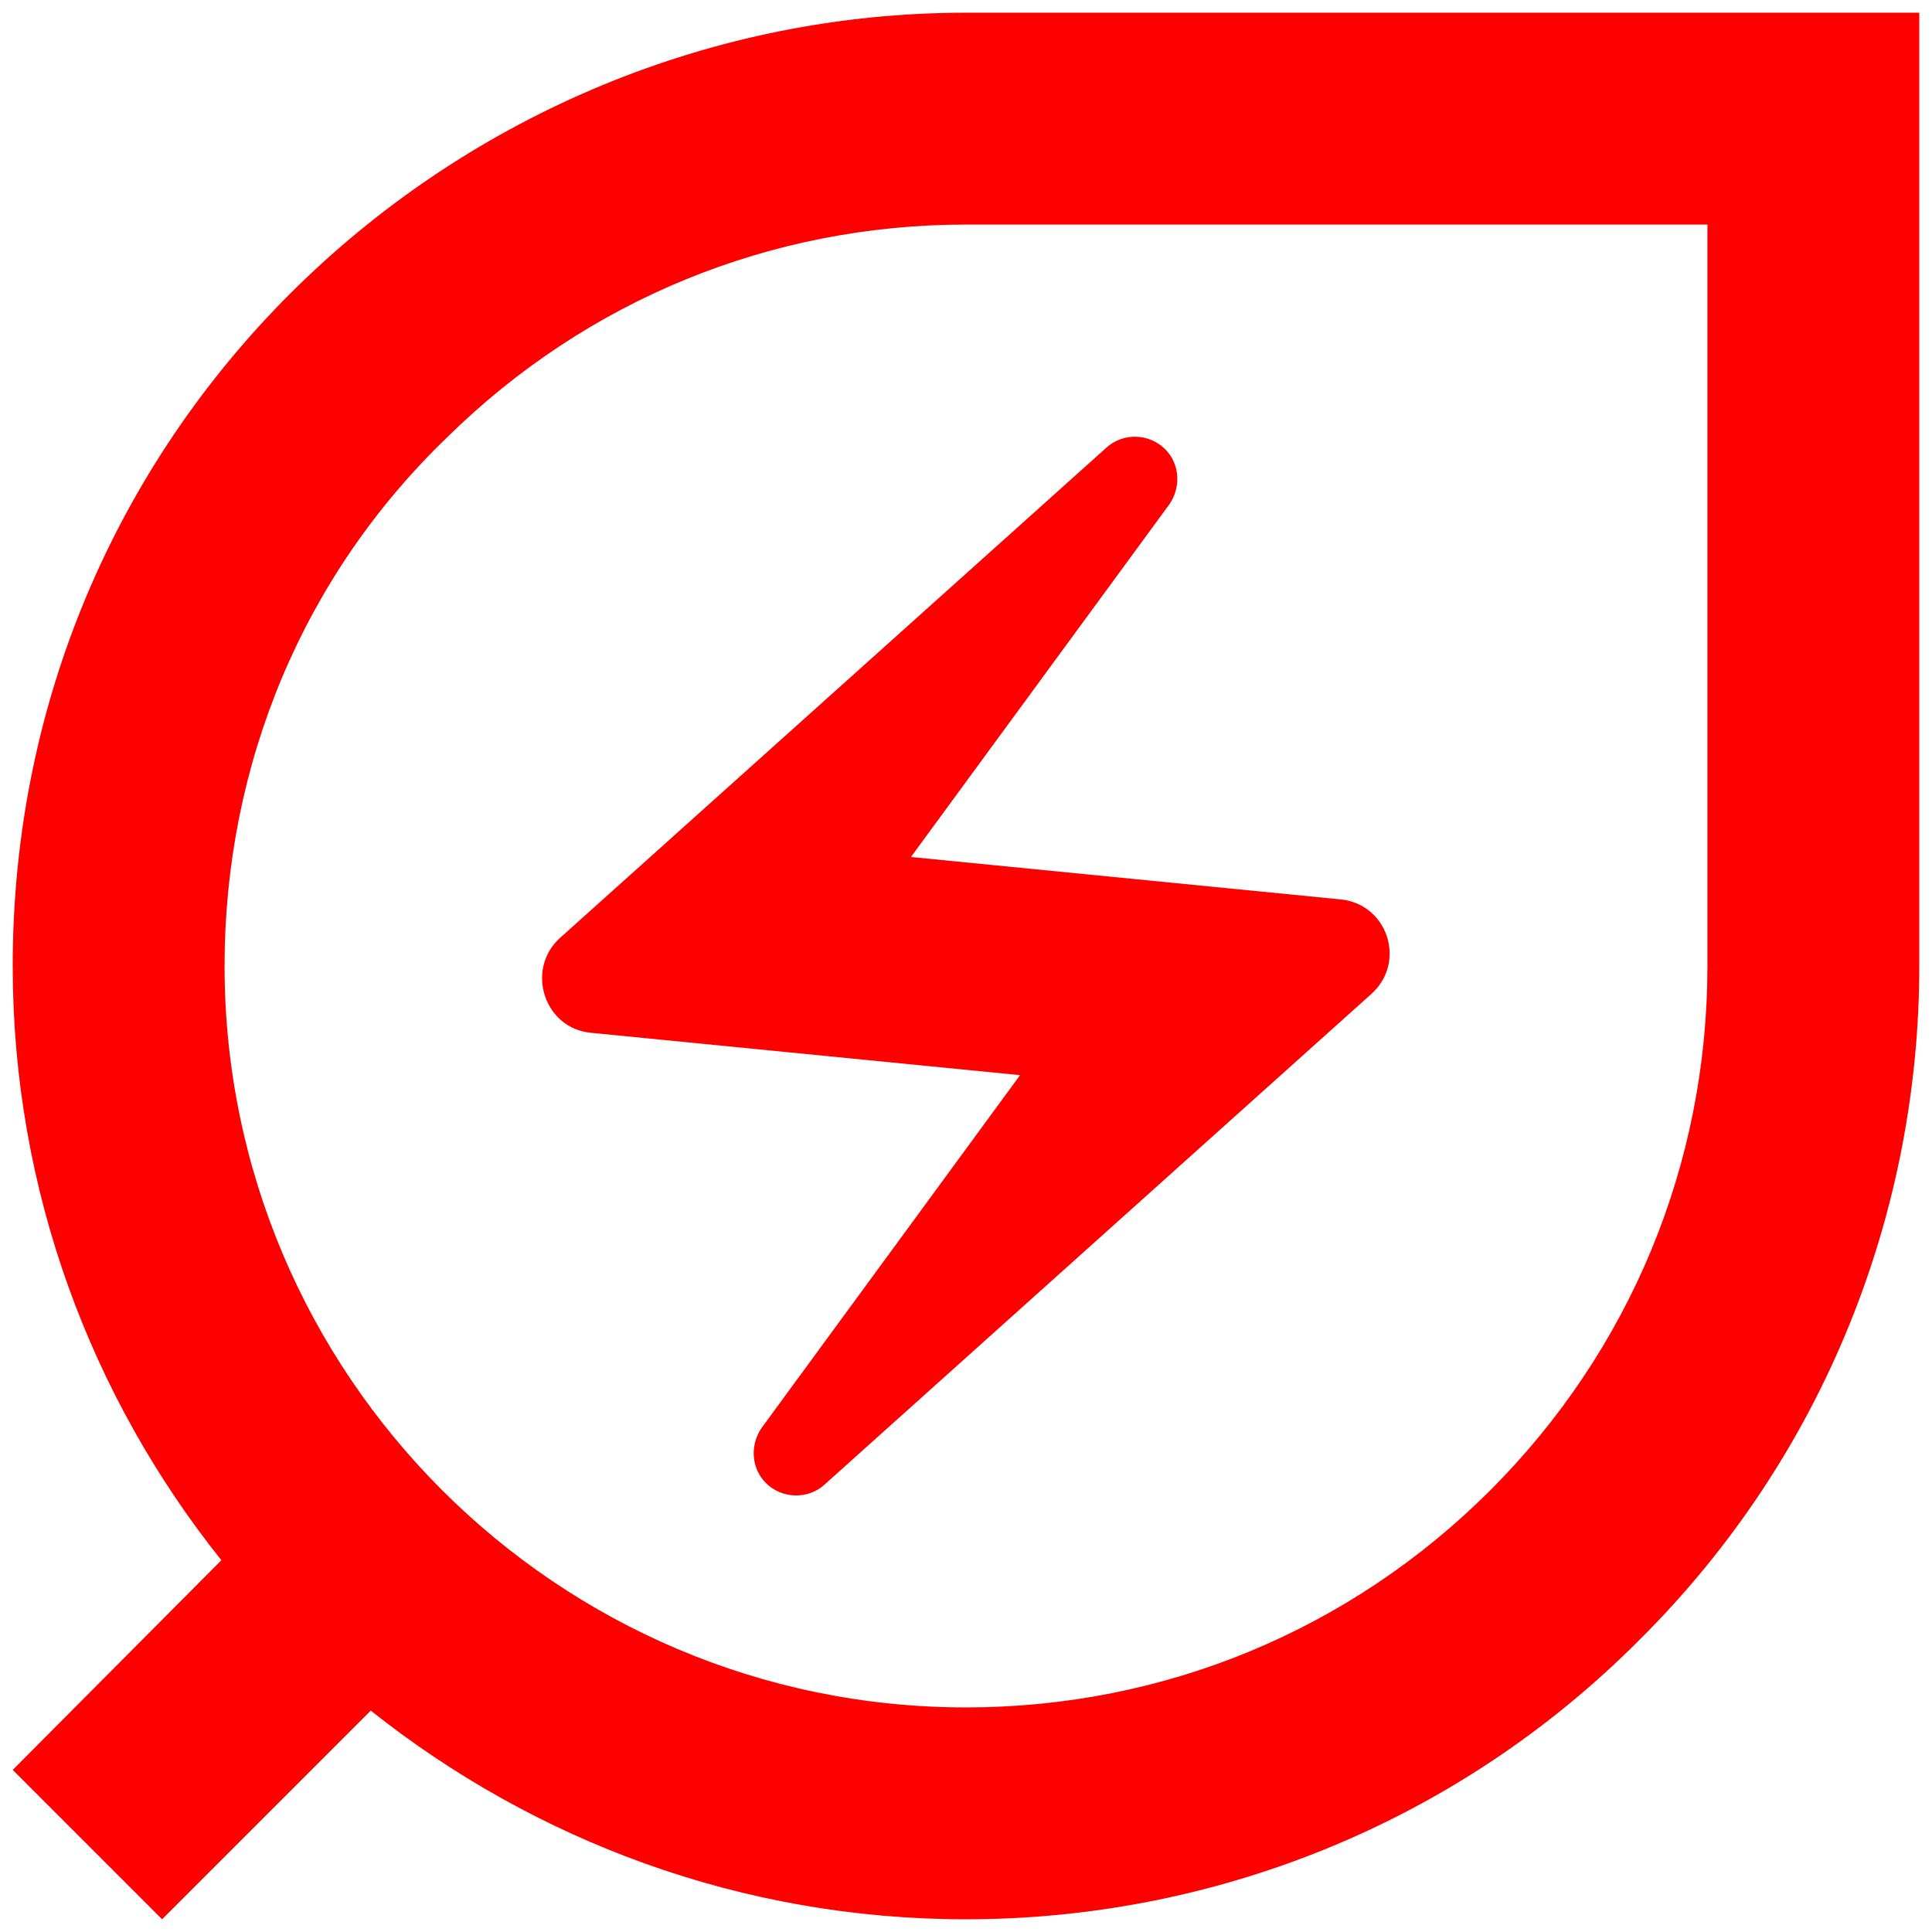 <svg width="38" height="38" viewBox="0 0 38 38" fill="none" xmlns="http://www.w3.org/2000/svg">
<path d="M19 0.25C9 0.25 0.25 8.292 0.25 19C0.25 23.417 1.792 27.479 4.354 30.688L0.25 34.812L3.188 37.75L7.292 33.646C10.521 36.208 14.583 37.75 19 37.75C23.792 37.75 28.604 35.917 32.25 32.25C35.917 28.604 37.75 23.792 37.75 19V0.25H19ZM33.583 19C33.583 22.896 32.062 26.562 29.312 29.312C26.562 32.062 22.896 33.583 19 33.583C10.958 33.583 4.417 27.042 4.417 19C4.417 15.042 5.958 11.333 8.792 8.604C11.542 5.896 15.167 4.417 19 4.417H33.583V19Z" fill="#FF0000"/>
<path d="M11.626 20.314L20.063 21.147L14.98 28.085C14.751 28.418 14.772 28.877 15.063 29.168C15.376 29.481 15.897 29.502 16.23 29.189L26.98 19.543C27.667 18.918 27.292 17.772 26.355 17.689L17.917 16.856L23.001 9.918C23.23 9.585 23.209 9.127 22.917 8.835C22.605 8.522 22.084 8.502 21.751 8.814L11.001 18.46C10.334 19.085 10.709 20.231 11.626 20.314Z" fill="#FF0000"/>
</svg>
